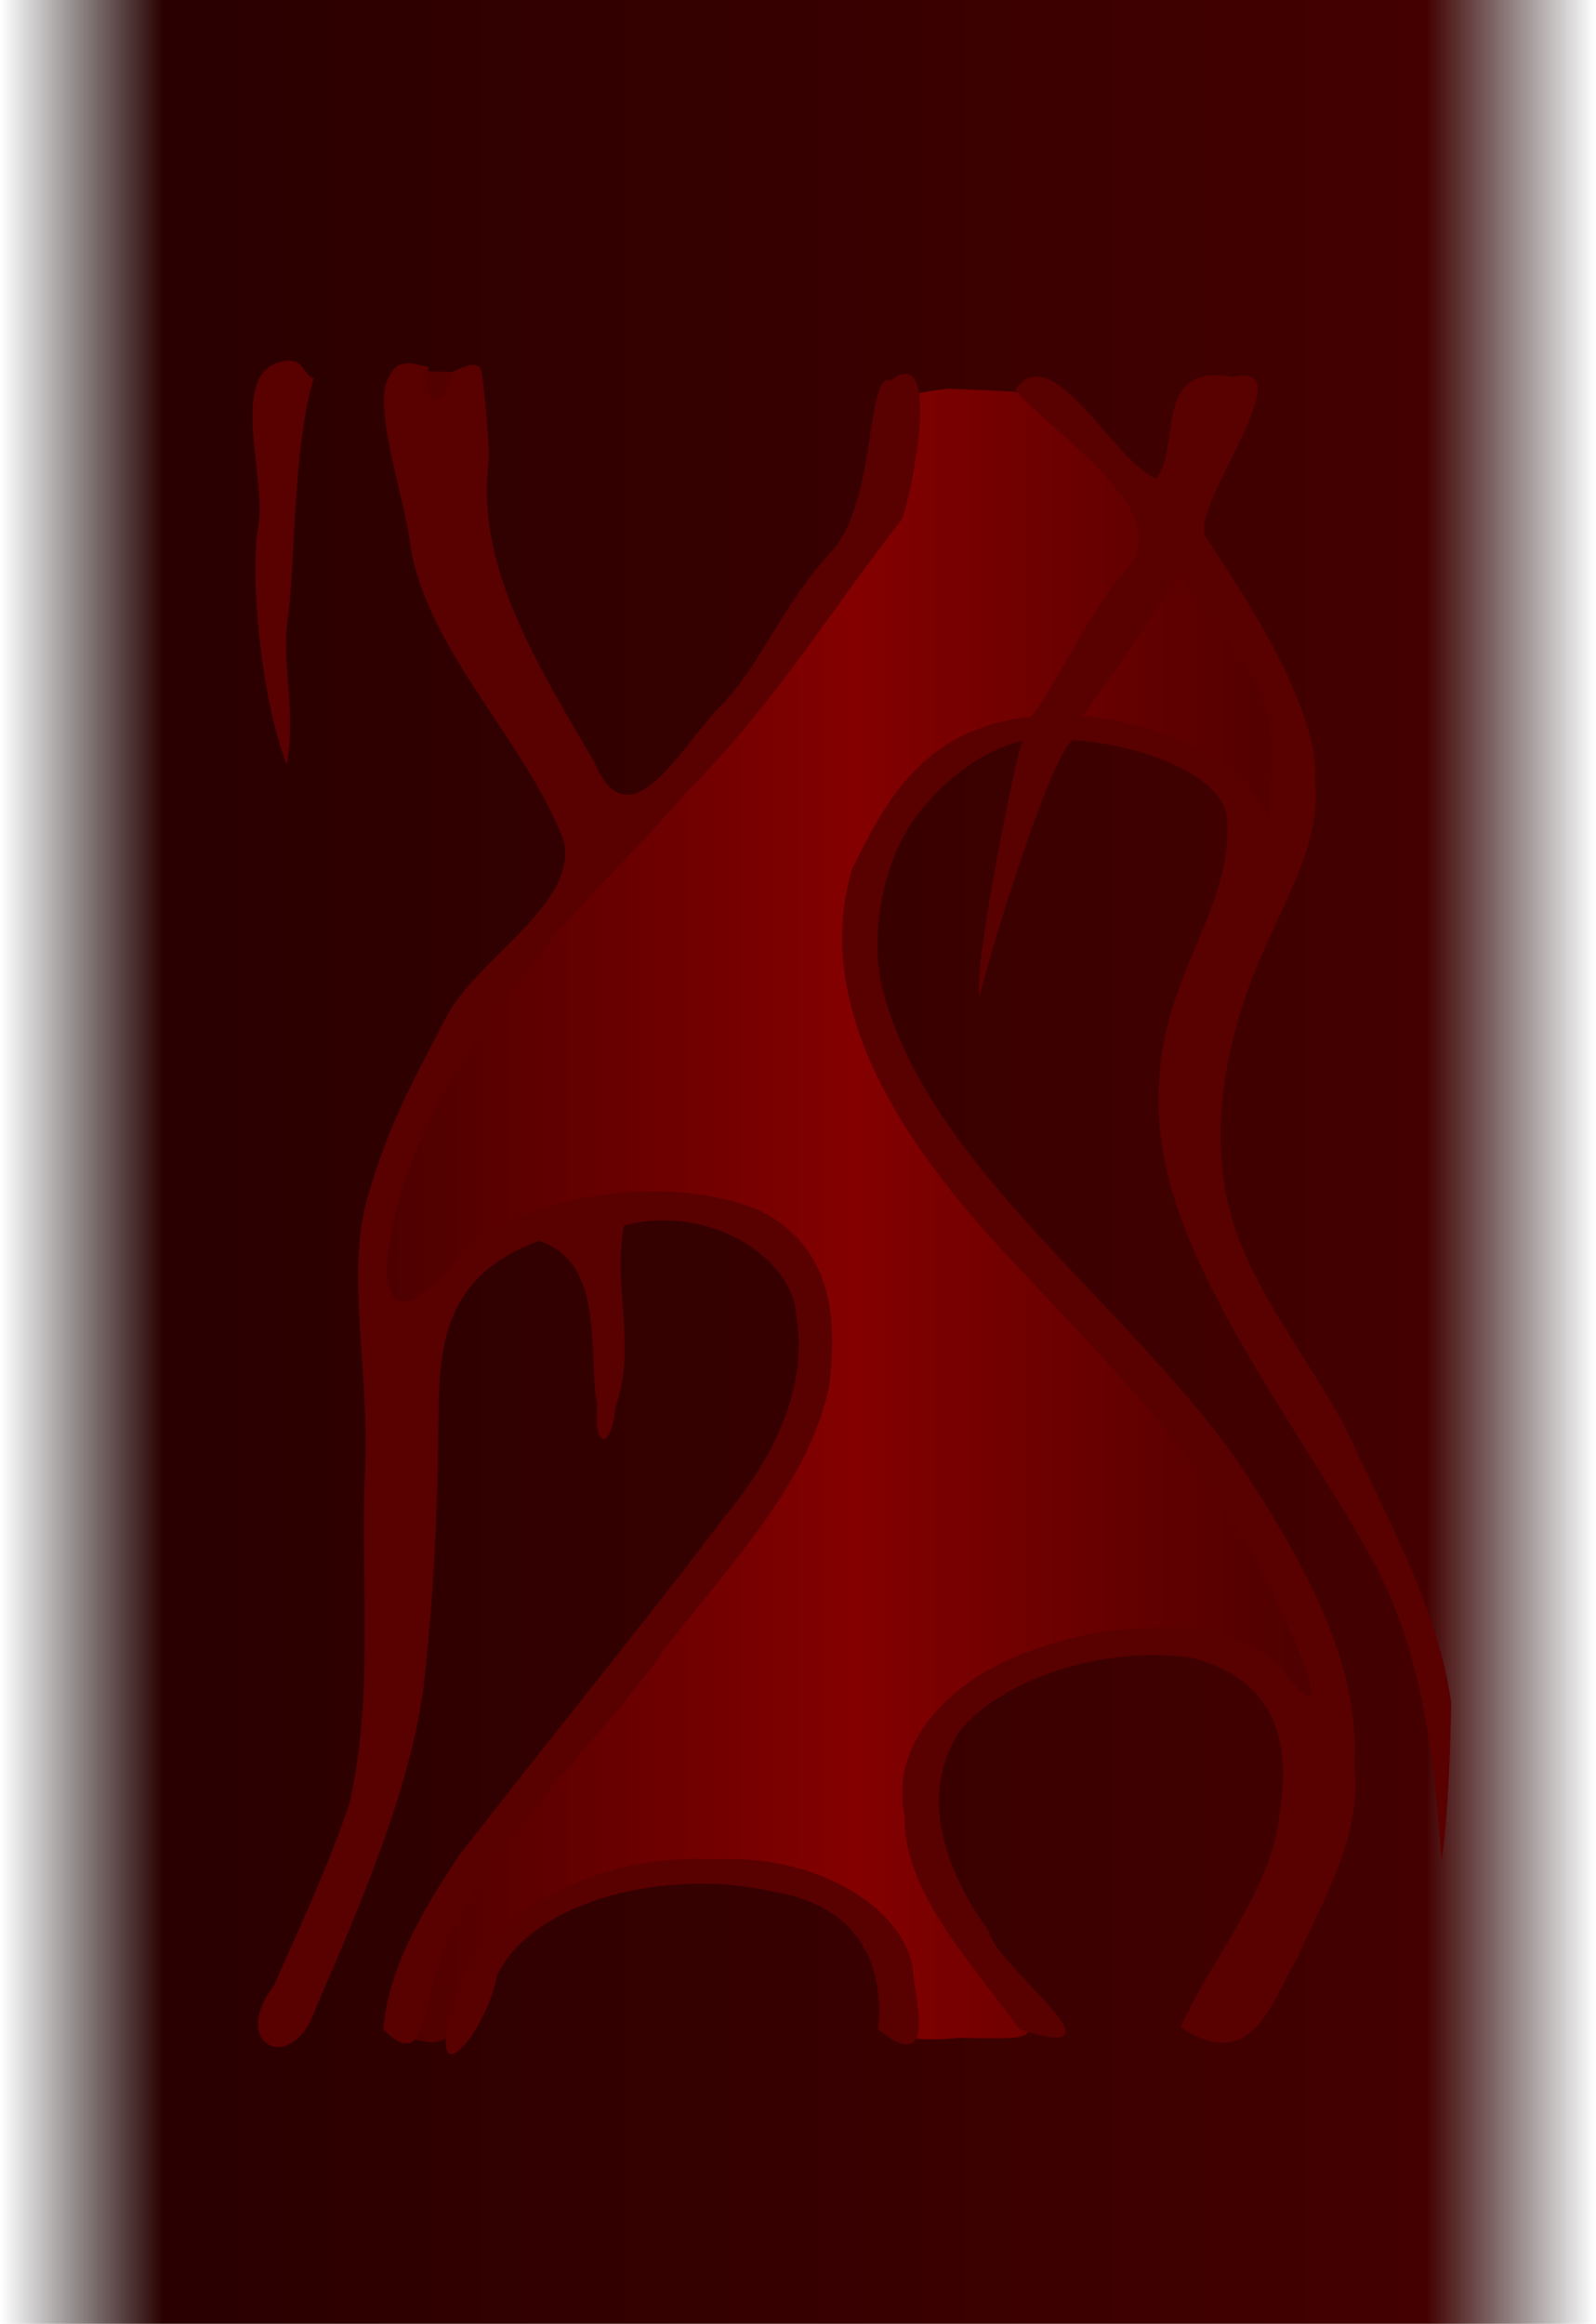 <?xml version="1.0" encoding="UTF-8" standalone="no"?>
<!-- Created with Inkscape (http://www.inkscape.org/) -->

<svg
   version="1.0"
   width="251.825"
   height="366.419"
   id="svg2"
   sodipodi:version="0.32"
   inkscape:version="1.4 (e7c3feb100, 2024-10-09)"
   sodipodi:docname="neck.svg"
   inkscape:output_extension="org.inkscape.output.svg.inkscape"
   sodipodi:modified="true"
   xmlns:inkscape="http://www.inkscape.org/namespaces/inkscape"
   xmlns:sodipodi="http://sodipodi.sourceforge.net/DTD/sodipodi-0.dtd"
   xmlns:xlink="http://www.w3.org/1999/xlink"
   xmlns="http://www.w3.org/2000/svg"
   xmlns:svg="http://www.w3.org/2000/svg"
   xmlns:rdf="http://www.w3.org/1999/02/22-rdf-syntax-ns#"
   xmlns:cc="http://creativecommons.org/ns#"
   xmlns:dc="http://purl.org/dc/elements/1.1/">
  <sodipodi:namedview
     inkscape:window-height="761"
     inkscape:window-width="1239"
     inkscape:pageshadow="2"
     inkscape:pageopacity="0.0"
     borderopacity="1.0"
     bordercolor="#666666"
     pagecolor="#ffffff"
     id="base"
     inkscape:zoom="0.7107819"
     inkscape:cx="270.82851"
     inkscape:cy="99.889994"
     inkscape:window-x="671"
     inkscape:window-y="176"
     inkscape:current-layer="layer1"
     inkscape:showpageshadow="2"
     inkscape:pagecheckerboard="0"
     inkscape:deskcolor="#d1d1d1"
     inkscape:window-maximized="0" />
  <defs
     id="defs4">
    <linearGradient
       id="linearGradient3591">
      <stop
         style="stop-color:#000000;stop-opacity:0;"
         offset="0"
         id="stop3593" />
      <stop
         id="stop3599"
         offset="0.102"
         style="stop-color:#2a0000;stop-opacity:1;" />
      <stop
         style="stop-color:#440000;stop-opacity:1;"
         offset="0.894"
         id="stop3601" />
      <stop
         style="stop-color:#000000;stop-opacity:0;"
         offset="1"
         id="stop3595" />
    </linearGradient>
    <linearGradient
       id="linearGradient3016">
      <stop
         style="stop-color:#4b0000;stop-opacity:1;"
         offset="0"
         id="stop3018" />
      <stop
         id="stop3024"
         offset="0.5"
         style="stop-color:#840000;stop-opacity:1;" />
      <stop
         style="stop-color:#4b0000;stop-opacity:1;"
         offset="1"
         id="stop3020" />
    </linearGradient>
    <linearGradient
       inkscape:collect="always"
       xlink:href="#linearGradient3016"
       id="linearGradient3628"
       gradientUnits="userSpaceOnUse"
       gradientTransform="translate(-10.041,46.966)"
       x1="-196.599"
       y1="-0.142"
       x2="198.19"
       y2="-0.142" />
    <linearGradient
       inkscape:collect="always"
       xlink:href="#linearGradient3591"
       id="linearGradient3634"
       gradientUnits="userSpaceOnUse"
       gradientTransform="matrix(3.026,0,0,5.409,-63.585,300.348)"
       x1="-96.498"
       y1="-27.277"
       x2="112.416"
       y2="-27.277" />
  </defs>
  <g
     id="layer1"
     transform="matrix(0.398,0,0,0.256,141.65,144.167)">
    <path
       style="color:#000000;display:inline;overflow:visible;visibility:visible;fill:url(#linearGradient3634);fill-opacity:1;fill-rule:nonzero;stroke:none;stroke-width:10;stroke-linecap:butt;stroke-linejoin:round;stroke-miterlimit:4;stroke-dashoffset:0;stroke-opacity:1;marker:none;marker-start:none;marker-mid:none;marker-end:none"
       d="M -355.562,-564.241 H 276.555 V 869.851 h -632.117 z"
       id="rect2620" />
    <g
       id="g3036"
       transform="matrix(0.975,0,0,1,-8.504,133.069)">
      <path
         d="m -206.639,73.353 c 4.975,-39.036 13.039,-76.195 25.469,-113.344 42.002,-85.786 57.303,-101.264 101.062,-185.812 27.827,-47.148 76.304,-144.489 85.312,-189.781 5.872,-35.145 1.225,-37.291 23.915,-41.161 25.754,1.243 44.104,2.665 48.119,9.103 27.385,51.959 75.225,81.884 88.654,192.173 13.428,110.289 -9.583,86.228 -31.855,33.095 -30.581,-23.106 -83.697,-29.602 -117.855,6.243 -18.801,35.496 -27.595,80.231 -25.791,120.079 12.105,105.102 81.144,188.526 128.688,279.125 21.142,36.942 48.399,99.231 61.866,139.281 8.645,114.299 25.075,32.302 -61.304,-2.875 -43.273,-4.637 -96.722,32.59 -101.214,77.902 -5.426,53.988 11.081,99.246 38.652,143.652 10.868,20.255 3.55,18.508 -23.594,17.946 C 3.117,563.815 2.482,549.752 6.856,529.732 8.57,480.108 -42.035,455.58 -85.3,458.625 c -44.556,11.43 -74.677,35.144 -89.777,100.978 -8.144,5.296 -9.092,-1.51 -20.955,0.067 0.295,-32.758 11.887,-66.644 24,-96.478 34.834,-72.727 75.089,-140.877 111.089,-212.973 23.619,-41.71 39.505,-104.691 32.362,-153.036 -17.066,-50.866 -87.858,-68.002 -146.397,-1.089 -9.826,24.735 -22.24,32.422 -31.661,-22.741 z m 17.821,-541.362 23.629,1.429 -11.429,59.138 z"
         style="fill:url(#linearGradient3628);fill-opacity:1"
         id="path2056" />
      <path
         d="M 233.738,352.768 C 228.817,297.907 210.026,245.796 193.893,193.355 181.573,151.352 153.387,102.306 144.36,53.031 c -9.027,-49.274 -2.966,-102.226 8.969,-148.498 11.935,-46.272 27.648,-78.948 25.106,-119.952 2.445,-48.834 -37.942,-133.681 -44.518,-150.419 -6.818,-17.355 40.853,-108.888 11.518,-98.193 -33.603,-9.261 -21.146,42.799 -31.628,62.612 -17.145,-10.148 -42.423,-88.253 -57.213,-54.598 16.046,28.351 66.546,76.072 45,110.477 -15.82,28.036 -29.036,72.788 -38.657,90.824 -45.851,7.15 -60.643,57.543 -72.722,93.483 -16.623,84.262 19.731,168.249 63.193,238.669 42.382,68.676 88.207,137.059 109.92,215.669 5.751,14.578 25.789,86.015 2.263,40.411 C 145.898,296.981 95.352,302.338 64.396,319.716 27.454,338.88 5.461,380.307 11.508,421.708 10.973,469.669 38.424,511.721 58.222,553.661 105.953,576.942 48.04,514.194 45.633,492.936 27.904,455.891 17.123,409.329 33.722,370.485 c 17.577,-32.67 58.154,-53.367 94.648,-45.594 37.897,14.995 39.275,60.334 35.723,94.743 -2.765,47.064 -26.988,88.405 -40.371,132.788 29.883,29.922 37.33,-17.809 47,-41.265 11.668,-39.01 26.922,-78.012 23.655,-119.565 C 196.997,327.082 173.512,265.496 148.457,207.221 103.043,106.97 20.717,22.79 2.215,-88.732 c -5.395,-38.56 2.528,-83.04 14.859,-106.373 12.636,-23.91 26.285,-38.32 42.372,-45.062 -3.199,12.187 -20.487,143.14 -17.409,157.78 7.351,-44.448 29.592,-149.533 37.807,-158.075 26.395,2.601 61.949,20.996 62.85,49.554 1.817,62.828 -31.194,98.687 -27.674,184.486 3.52,87.228 53.294,180.526 86.051,269.189 21.777,60.001 25.498,124.344 28.82,187.506 2.668,-31.561 3.488,-65.458 3.847,-97.506 z m -74.441,-545.75 c -5.46,-25.048 -39.587,-59.022 -75.512,-62.138 10.851,-22.267 28.379,-60.516 39.111,-86.958 16.784,34.609 38.964,67.453 37.538,108.593 -0.109,13.502 0.062,27.04 -1.137,40.502 z M 5.901,-461.946 c -10.265,-5.834 -5.581,75.634 -24.361,105.808 -18.78,30.174 -29.579,71.891 -44.949,94.95 -15.37,23.059 -36.721,86.196 -51.024,34.971 -22.589,-59.059 -48.318,-119.722 -43.26,-184.553 0.777,-7.28 -1.657,-44.7 -2.422,-52.879 -0.782,-8.357 -2.154,-10.889 -12.34,-3.404 -3.403,26.584 -13.891,16.801 -9.452,-2.75 -12.661,-6.101 -14.209,-0.401 -16.849,7.66 -5.795,17.689 7.356,75.899 8.982,98.912 5.895,65.547 46.261,121.087 62.494,184 7.011,38.951 -35.185,72.937 -47.758,109.969 -12.573,37.032 -22.866,63.531 -31.846,110.531 -8.98,47.001 0.982,107.832 -1.023,169.916 -2.004,62.084 3.818,135.41 -6.158,202.251 -8.219,38.449 -20.009,75.858 -30.978,113.762 -18.393,36.032 7.946,56.375 17.378,12.57 18.95,-65.607 39.546,-140.247 43.964,-201.821 4.418,-61.574 5.404,-113.842 5.661,-160.708 0.257,-46.866 2.874,-87.806 40.877,-109.163 27.559,13.554 19.593,70.47 23.773,101.693 -1.924,25.448 5.618,28.384 7.27,0.922 8.932,-36.72 -1.227,-75.062 3.563,-112.008 34.883,-13.942 68.252,20.241 69.936,54.245 5.126,44.563 -8.36,87.696 -29.706,126.334 -35.011,69.936 -72.11,138.411 -107.633,208.038 -14.771,34.054 -28.436,68.928 -30.492,106.468 18.34,28.256 16.47,-20.468 22.244,-37.705 14.738,-72.87 62.972,-132.187 93.132,-198.732 26.596,-51.34 58.211,-101.819 65.942,-160.213 2.7,-36.639 3.392,-84.777 -29.58,-108.661 -35.636,-20.627 -83.308,-10.258 -112.194,16.862 -10.934,14.475 -36.083,68.621 -38.244,20.949 3.04,-64.322 26.828,-125.055 55.324,-181.979 18.966,-38.685 44.92,-73.646 65.847,-111.384 35.524,-53.318 59.195,-112.68 88.424,-169.277 3.913,-15.07 16.641,-110.236 -4.541,-85.574 z m 8.902,977.714 c -4.438,-38.657 -40.613,-70.128 -79.953,-66.659 -55.147,-5.205 -101.639,43.685 -108.366,97.016 -7.636,49.262 15.048,8.939 19.309,-25.467 14.341,-46.104 69.143,-67.145 113.042,-51.48 37.388,9.523 44.28,51.741 41.888,84.59 25.317,30.515 14.117,-23.002 14.081,-38 z m -253.506,-989.857 c -26.523,2.153 -8.92,71.128 -12.564,101.541 -3.661,30.549 1.124,106.972 11.555,147.568 4.006,-35.481 -2.32,-60.444 0.528,-91.252 2.848,-30.808 1.961,-104.313 10.45,-147.143 -3.323,0 -3.788,-10.714 -9.968,-10.714 z"
         style="fill:#590000;fill-opacity:1;stroke:none"
         id="path2058" />
    </g>
  </g>
</svg>
